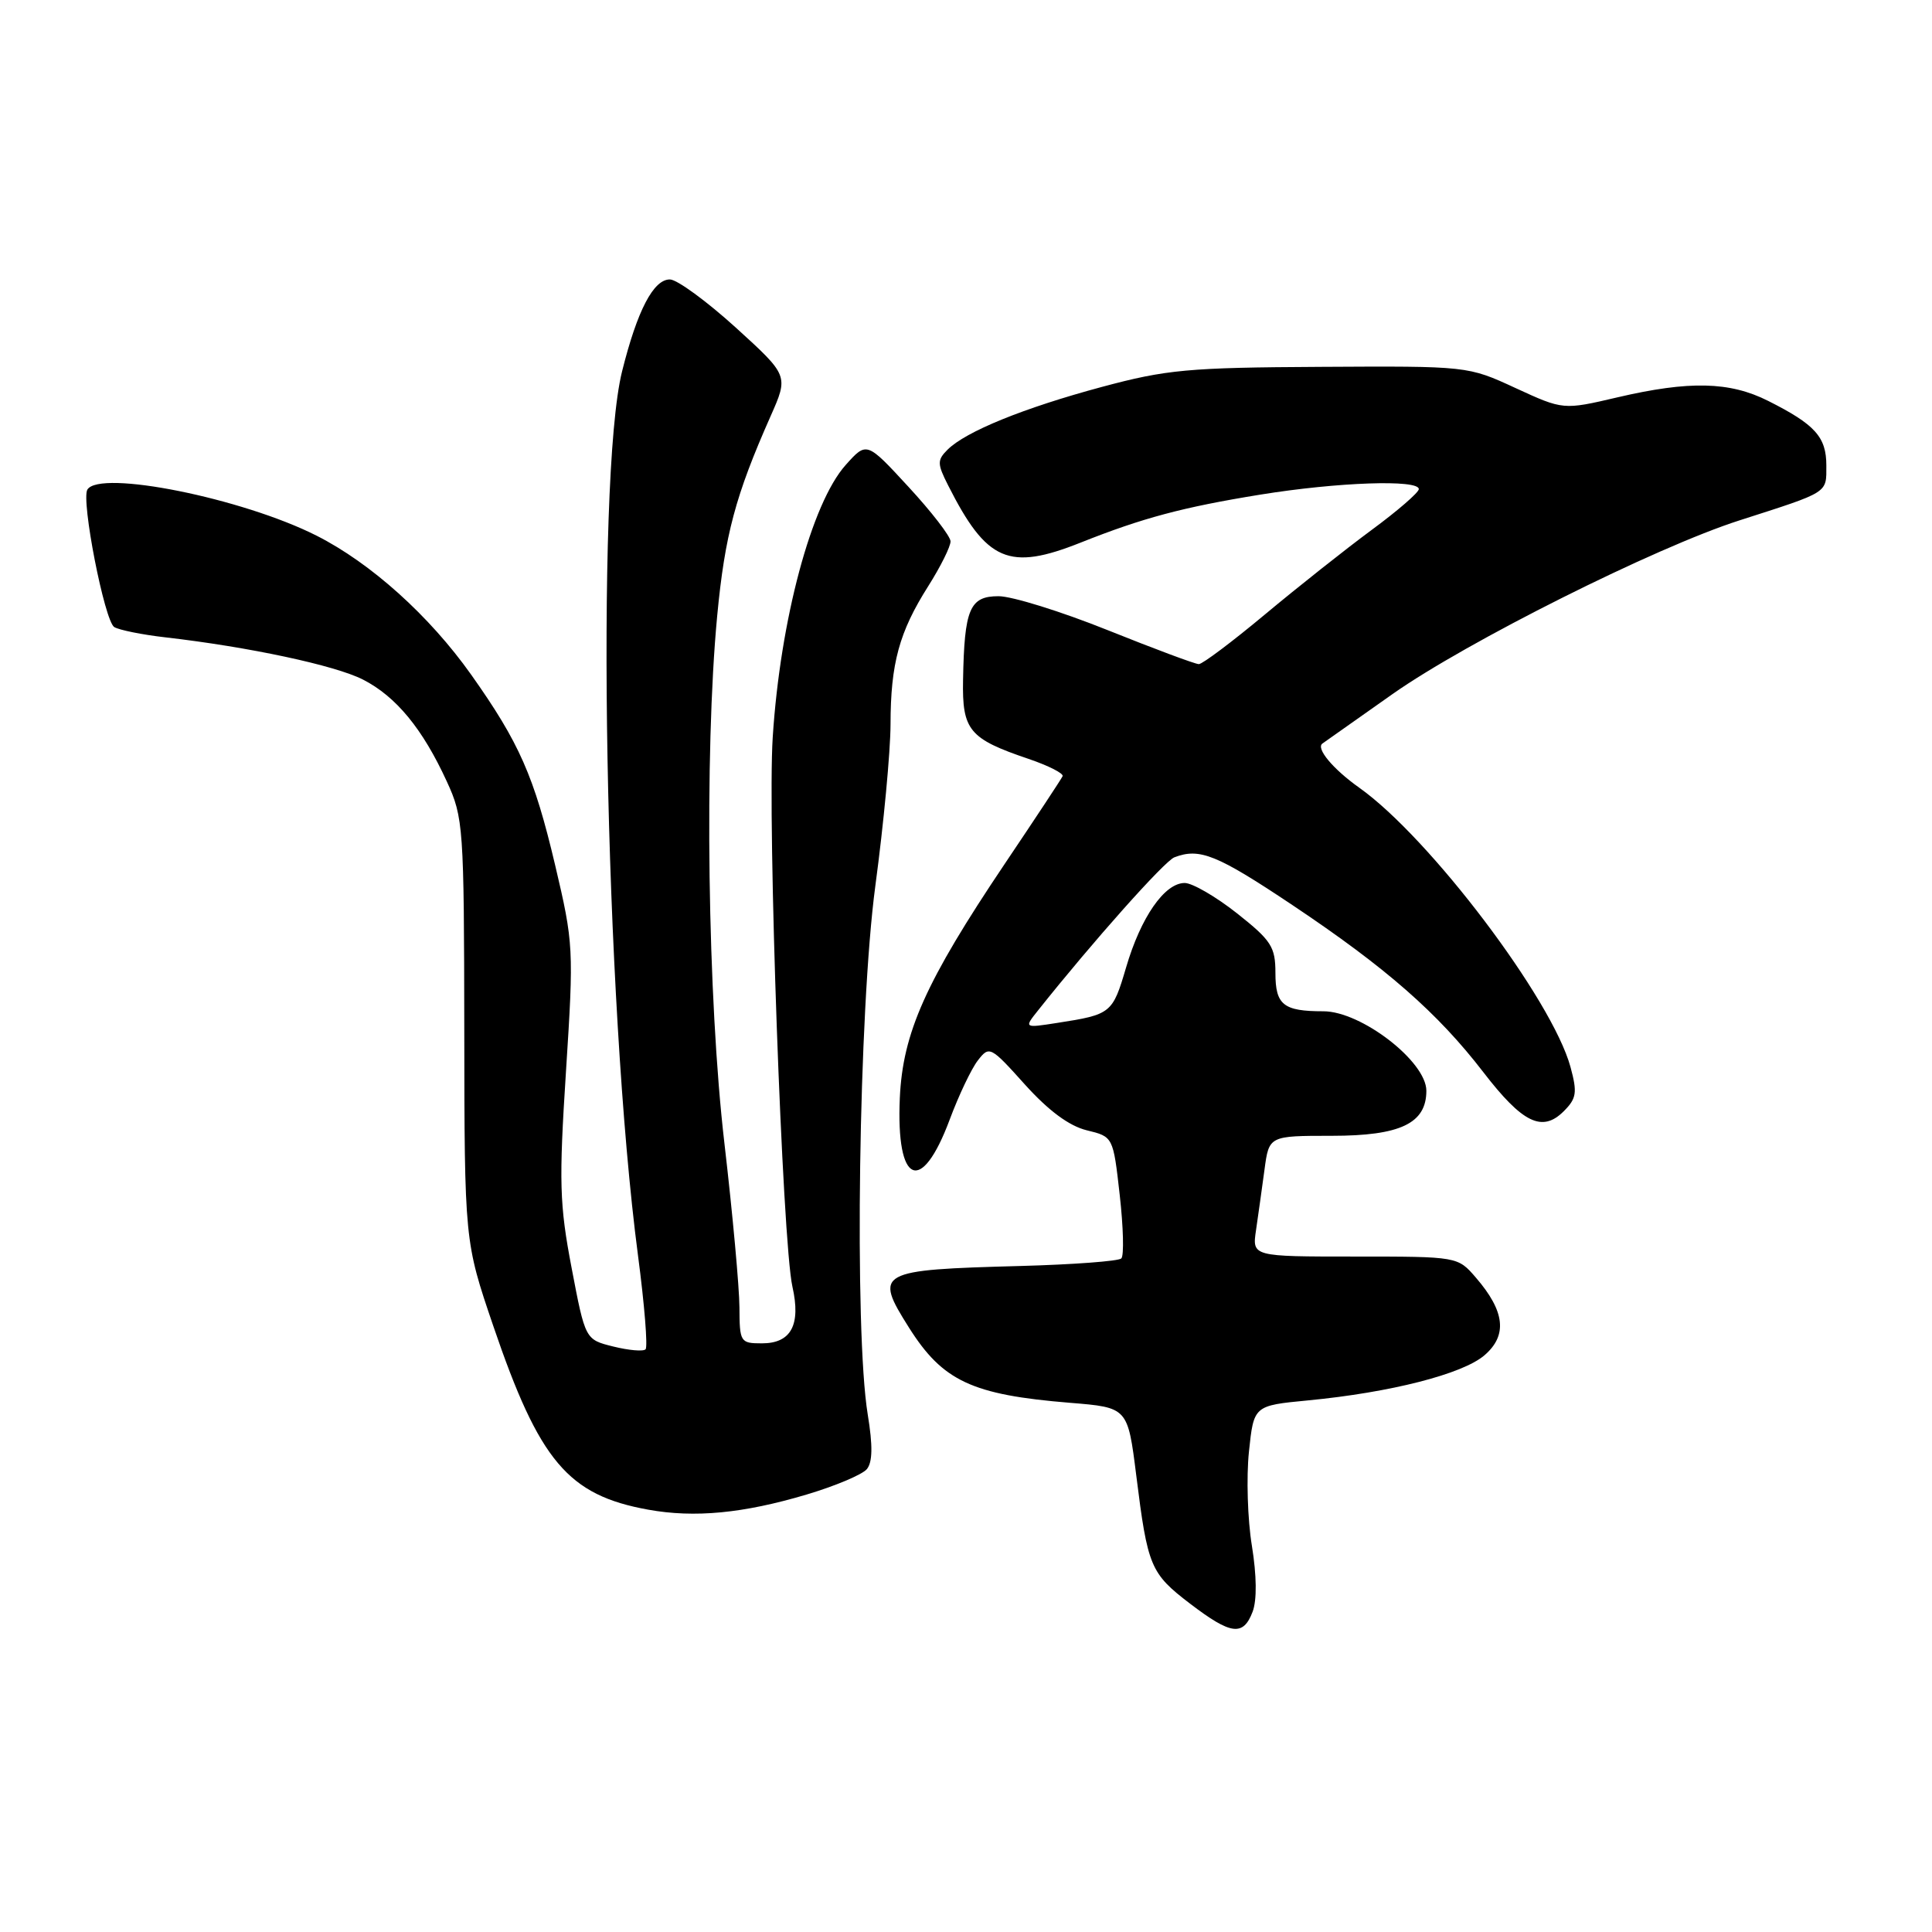 <?xml version="1.0" encoding="UTF-8" standalone="no"?>
<!DOCTYPE svg PUBLIC "-//W3C//DTD SVG 1.1//EN" "http://www.w3.org/Graphics/SVG/1.1/DTD/svg11.dtd" >
<svg xmlns="http://www.w3.org/2000/svg" xmlns:xlink="http://www.w3.org/1999/xlink" version="1.1" viewBox="0 0 256 256">
 <g >
 <path fill="currentColor"
d=" M 165.98 213.56 C 166.56 212.02 166.52 208.77 165.88 204.81 C 165.31 201.34 165.14 195.74 165.49 192.37 C 166.13 186.25 166.13 186.25 173.32 185.56 C 184.26 184.51 193.81 182.07 196.70 179.58 C 199.77 176.94 199.42 173.76 195.57 169.30 C 193.16 166.50 193.16 166.50 179.54 166.50 C 165.91 166.50 165.91 166.50 166.43 163.00 C 166.71 161.07 167.22 157.47 167.55 155.00 C 168.15 150.50 168.15 150.50 176.47 150.50 C 185.55 150.50 189.00 148.86 189.00 144.53 C 189.00 140.66 180.37 134.00 175.36 134.00 C 170.05 134.00 169.00 133.16 169.00 128.92 C 169.00 125.46 168.46 124.62 163.91 121.02 C 161.11 118.81 157.99 117.00 156.98 117.00 C 154.31 117.00 151.16 121.54 149.21 128.20 C 147.42 134.28 147.24 134.43 140.09 135.54 C 135.67 136.23 135.67 136.23 137.59 133.83 C 144.79 124.78 154.30 114.10 155.61 113.60 C 158.96 112.31 161.26 113.25 171.27 119.94 C 183.66 128.22 190.52 134.23 196.55 142.07 C 201.75 148.82 204.35 150.09 207.20 147.25 C 208.90 145.55 209.02 144.78 208.10 141.39 C 205.67 132.45 189.47 111.01 180.10 104.37 C 176.61 101.89 174.33 99.15 175.23 98.52 C 175.38 98.42 179.55 95.47 184.50 91.98 C 194.31 85.07 219.35 72.52 230.50 68.95 C 242.43 65.12 242.00 65.39 242.00 61.68 C 242.00 57.90 240.51 56.25 234.29 53.12 C 229.19 50.55 223.83 50.43 214.32 52.65 C 207.14 54.33 207.14 54.33 200.82 51.42 C 194.50 48.50 194.50 48.50 175.00 48.61 C 157.44 48.70 154.56 48.97 146.00 51.27 C 135.66 54.05 127.96 57.18 125.55 59.59 C 124.17 60.97 124.18 61.45 125.63 64.31 C 130.74 74.42 133.68 75.69 143.21 71.89 C 151.43 68.62 156.72 67.21 167.00 65.54 C 177.27 63.88 188.00 63.51 188.00 64.81 C 188.00 65.25 185.19 67.69 181.75 70.22 C 178.31 72.76 171.95 77.80 167.61 81.42 C 163.27 85.04 159.33 88.00 158.85 88.00 C 158.37 88.00 152.94 85.97 146.78 83.50 C 140.62 81.03 134.11 79.00 132.31 79.00 C 128.49 79.00 127.78 80.68 127.61 90.09 C 127.48 96.77 128.41 97.89 136.30 100.56 C 138.94 101.46 140.97 102.49 140.80 102.85 C 140.64 103.21 137.18 108.45 133.11 114.50 C 122.65 130.07 119.62 136.85 119.23 145.50 C 118.72 156.98 122.08 158.43 125.84 148.35 C 127.04 145.13 128.72 141.60 129.58 140.50 C 131.09 138.55 131.26 138.64 135.81 143.71 C 138.94 147.18 141.67 149.20 144.00 149.77 C 147.50 150.62 147.50 150.62 148.37 158.35 C 148.85 162.61 148.95 166.38 148.58 166.75 C 148.22 167.11 142.20 167.56 135.21 167.75 C 116.24 168.26 115.77 168.51 120.44 175.91 C 124.92 183.01 128.80 184.82 141.79 185.88 C 149.43 186.50 149.43 186.50 150.56 195.50 C 152.07 207.60 152.43 208.48 157.71 212.51 C 163.13 216.64 164.73 216.84 165.98 213.56 Z  M 106.86 198.04 C 110.66 196.91 114.26 195.39 114.86 194.67 C 115.62 193.75 115.66 191.57 114.98 187.43 C 113.17 176.35 113.78 133.85 115.99 117.36 C 117.09 109.19 117.99 99.58 118.00 96.00 C 118.01 87.90 119.15 83.74 122.99 77.68 C 124.64 75.07 125.98 72.38 125.95 71.72 C 125.93 71.05 123.42 67.80 120.37 64.50 C 114.84 58.50 114.84 58.50 112.06 61.61 C 107.53 66.67 103.39 82.13 102.39 97.69 C 101.67 108.83 103.67 164.60 105.00 170.49 C 106.14 175.56 104.83 178.00 100.96 178.00 C 98.10 178.00 98.00 177.84 97.98 173.25 C 97.97 170.64 97.08 160.85 95.99 151.50 C 93.75 132.34 93.31 99.81 95.03 81.62 C 96.05 70.88 97.45 65.65 102.11 55.14 C 104.49 49.77 104.49 49.77 97.50 43.41 C 93.65 39.92 89.72 37.04 88.78 37.03 C 86.60 36.99 84.44 41.13 82.43 49.20 C 78.88 63.40 80.13 132.87 84.54 166.37 C 85.40 172.89 85.85 178.48 85.54 178.79 C 85.24 179.10 83.31 178.93 81.26 178.42 C 77.55 177.50 77.55 177.50 75.74 168.00 C 74.13 159.57 74.05 156.64 75.00 141.89 C 76.04 125.72 76.00 124.99 73.56 114.64 C 70.77 102.84 68.81 98.40 62.42 89.38 C 56.89 81.58 49.12 74.60 41.93 70.97 C 32.11 66.01 13.22 62.21 11.58 64.87 C 10.72 66.26 13.85 82.29 15.14 83.09 C 15.78 83.48 18.83 84.10 21.90 84.45 C 32.97 85.72 44.40 88.16 48.10 90.05 C 52.48 92.29 56.00 96.56 59.21 103.56 C 61.40 108.32 61.49 109.53 61.52 136.50 C 61.55 164.50 61.55 164.50 65.36 175.69 C 71.47 193.62 75.26 198.12 85.90 200.04 C 92.03 201.15 98.49 200.53 106.86 198.04 Z "/>
</g>
</svg>